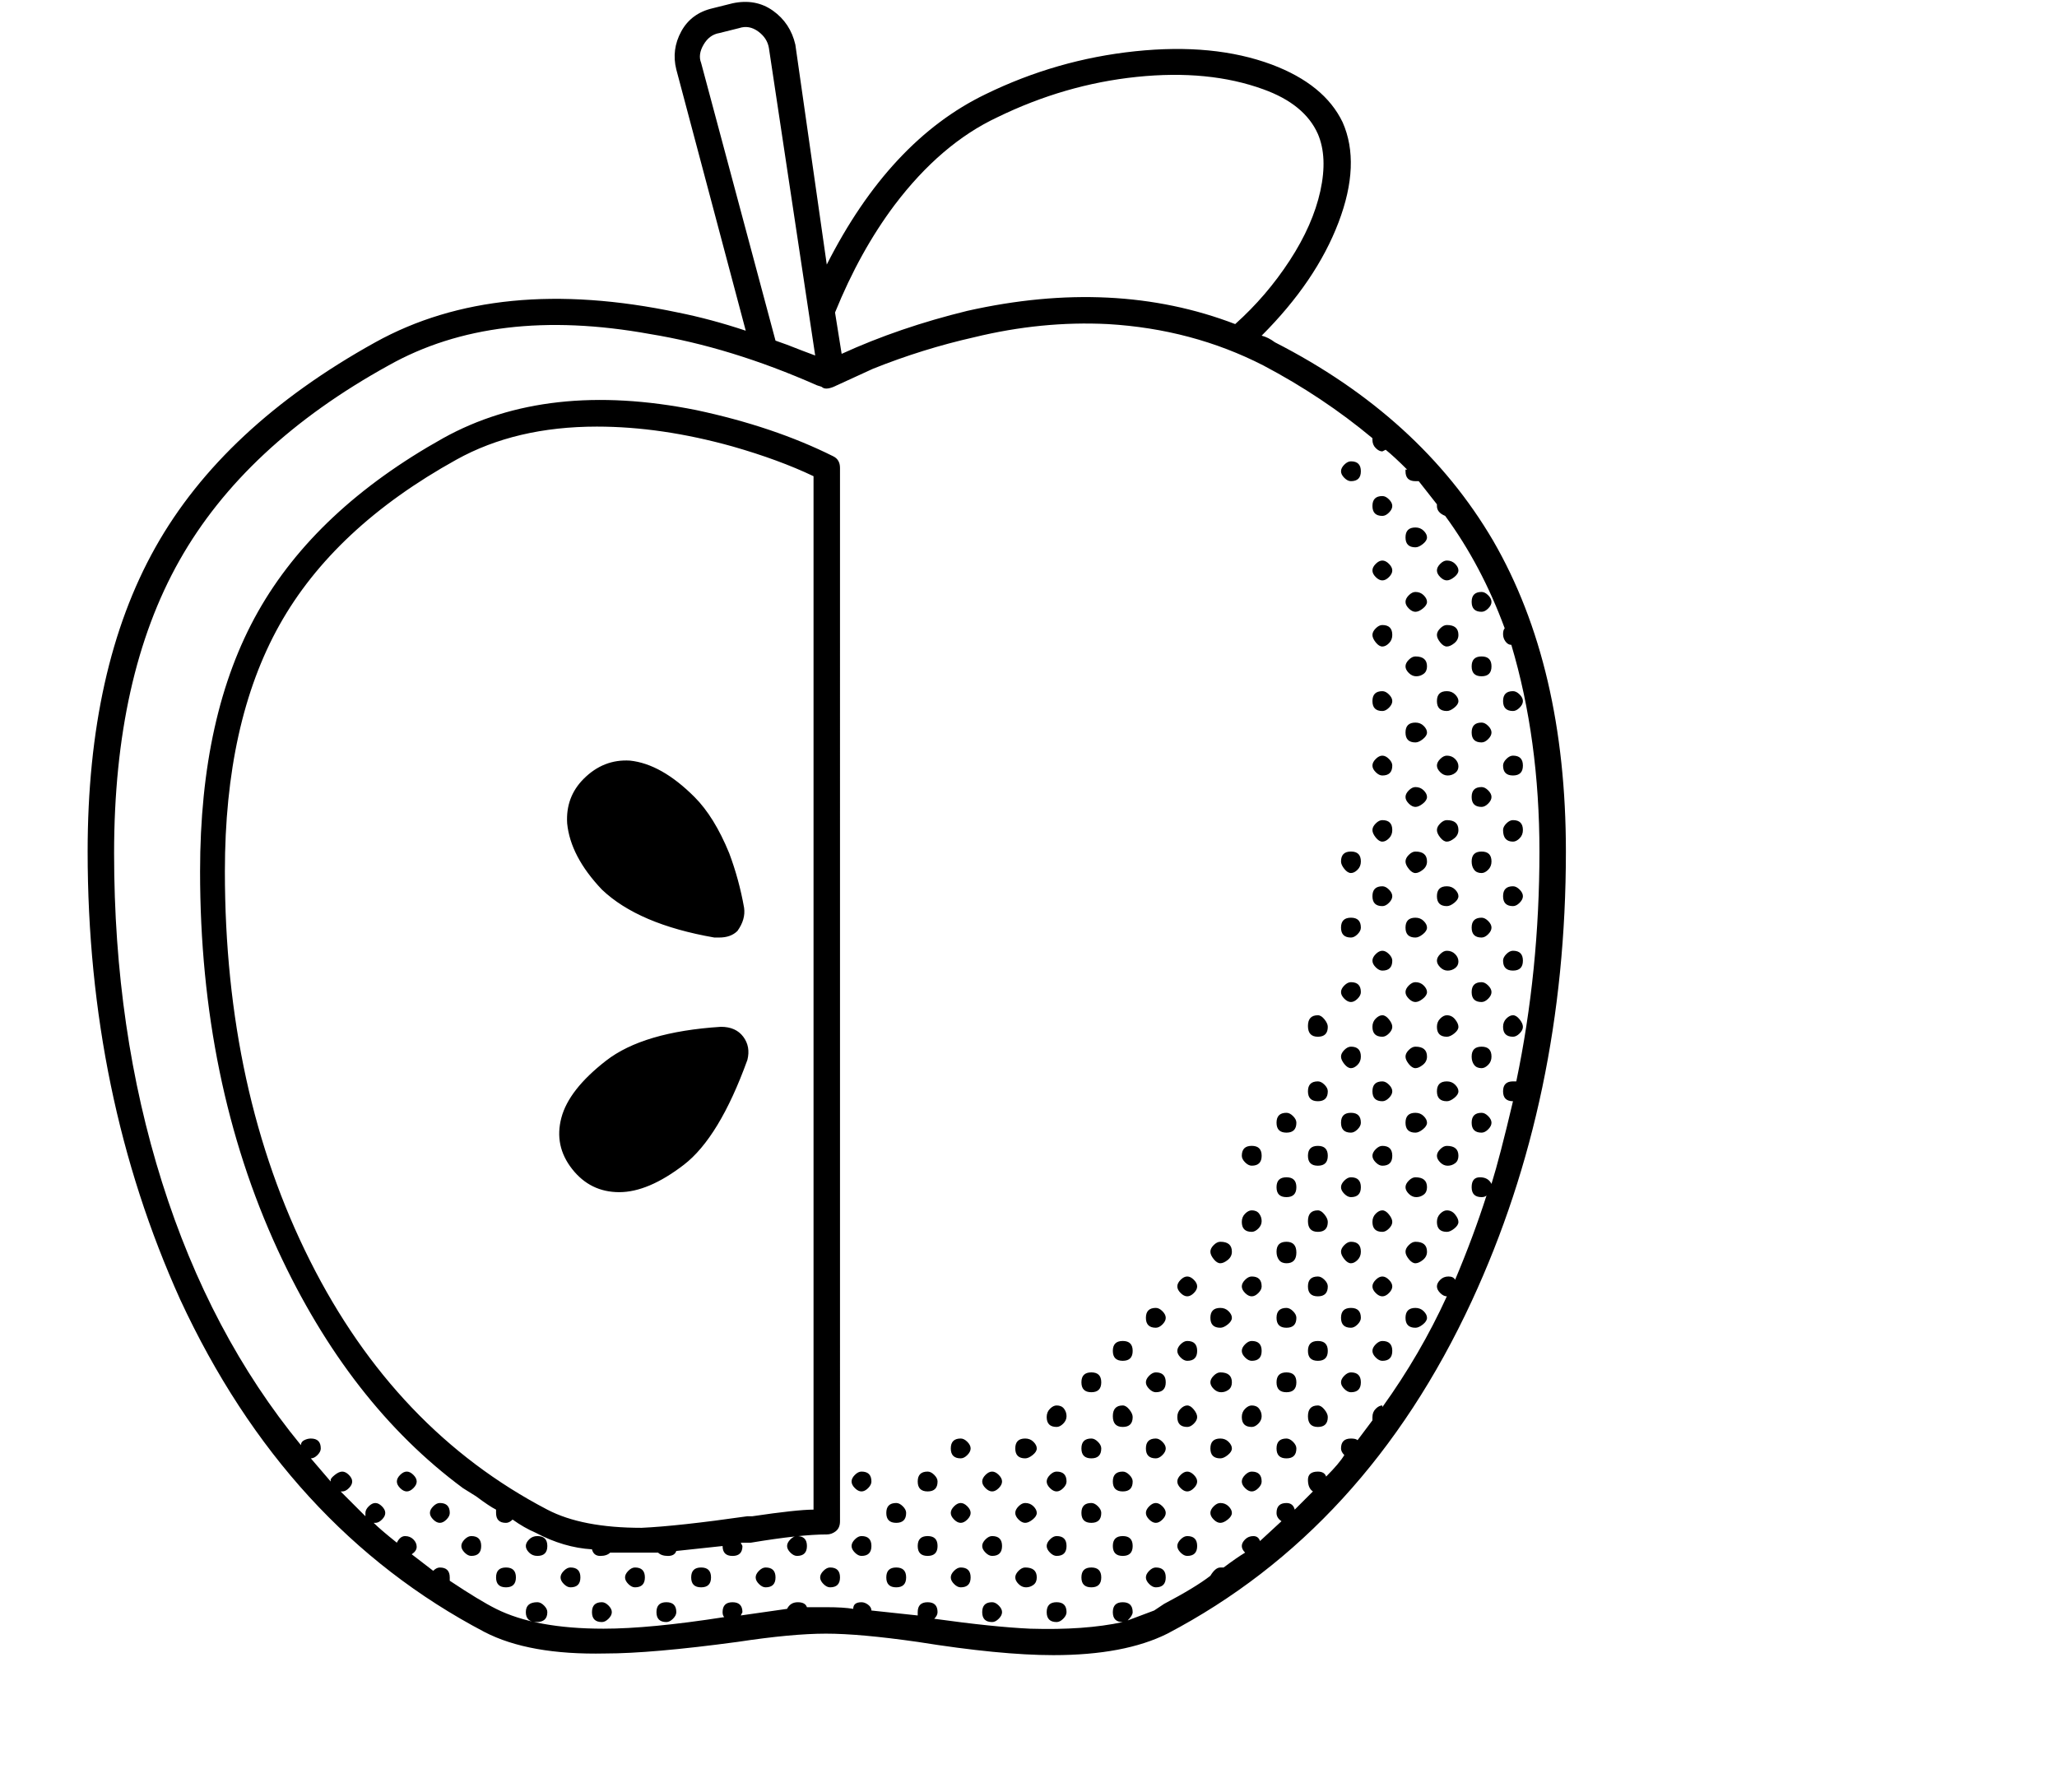 <svg viewBox="0 0 1244 1083.753" xmlns="http://www.w3.org/2000/svg"><path d="M915 430q2 0 4-2t2-4q0-2-2-4t-4-2q-6 0-6 6t6 6zm0 39q6 0 6-6t-6-6q-2 0-4 2t-2 4q0 6 6 6zm0 40q2 0 4-2t2-5q0-6-6-6-2 0-4 2t-2 4q0 7 6 7zm0 39q2 0 4-2t2-4q0-2-2-4t-4-2q-6 0-6 6t6 6zm0 39q6 0 6-6t-6-6q-2 0-4 2t-2 4q0 6 6 6zm0 40q2 0 4-2t2-4q0-2-2-4.5t-4-2.5q-2 0-4 2t-2 5q0 6 6 6zm-40-288q-2 0-4 2t-2 4q0 2 2 4t4 2q2 0 4.5-2t2.5-4q0-2-2-4t-5-2zm21 31q2 0 4-2t2-4q0-2-2-4t-4-2q-6 0-6 6t6 6zm-21 8q-2 0-4 2t-2 4q0 2 2 4.5t4 2.5q2 0 4.5-2t2.5-5q0-6-7-6zm21 31q6 0 6-6t-6-6q-6 0-6 6t6 6zm-21 9q-6 0-6 6t6 6q2 0 4.5-2t2.5-4q0-2-2-4t-5-2zm21 31q2 0 4-2t2-4q0-2-2-4t-4-2q-6 0-6 6t6 6zm-21 8q-2 0-4 2t-2 4q0 2 2 4t4.5 2q2.5 0 4.5-1.5t2-4q0-2.5-2-4.5t-5-2zm21 31q2 0 4-2t2-4q0-2-2-4t-4-2q-6 0-6 6t6 6zm-21 8q-2 0-4 2t-2 4q0 2 2 4.5t4 2.5q2 0 4.5-2t2.5-5q0-6-7-6zm21 32q2 0 4-2t2-5q0-6-6-6t-6 6q0 3 1.5 5t4.5 2zm-21 8q-6 0-6 6t6 6q2 0 4.5-2t2.5-4q0-2-2-4t-5-2zm21 31q2 0 4-2t2-4q0-2-2-4t-4-2q-6 0-6 6t6 6zm-21 8q-2 0-4 2t-2 4q0 2 2 4t4.5 2q2.5 0 4.5-1.5t2-4q0-2.5-2-4.5t-5-2zm21 31q2 0 4-2t2-4q0-2-2-4t-4-2q-6 0-6 6t6 6zm-21 8q-2 0-4 2t-2 5q0 6 6 6 2 0 4.5-2t2.5-4q0-2-2-4.5t-5-2.5zm21 32q2 0 4-2t2-5q0-6-6-6t-6 6q0 3 1.5 5t4.5 2zm-21 8q-6 0-6 6t6 6q2 0 4.5-2t2.5-4q0-2-2-4t-5-2zm21 31q2 0 4-2t2-4q0-2-2-4t-4-2q-6 0-6 6t6 6zm-21 8q-2 0-4 2t-2 4q0 2 2 4t4.5 2q2.5 0 4.5-1.5t2-4.5q0-6-7-6zm0 39q-2 0-4 2t-2 5q0 6 6 6 2 0 4.5-2t2.5-4q0-2-2-4.5t-5-2.5zm-39-432q-6 0-6 6t6 6q2 0 4-2t2-4q0-2-2-4t-4-2zm20 19q-6 0-6 6t6 6q2 0 4.5-2t2.5-4q0-2-2-4t-5-2zm-20 20q-2 0-4 2t-2 4q0 2 2 4t4 2q2 0 4-2t2-4q0-2-2-4t-4-2zm20 19q-2 0-4 2t-2 4q0 2 2 4t4 2q2 0 4.5-2t2.5-4q0-2-2-4t-5-2zm-20 20q-2 0-4 2t-2 4q0 2 2 4.5t4 2.5q2 0 4-2t2-5q0-6-6-6zm20 19q-2 0-4 2t-2 4q0 2 2 4t4.5 2q2.5 0 4.5-1.5t2-4.5q0-6-7-6zm-20 21q-6 0-6 6t6 6q2 0 4-2t2-4q0-2-2-4t-4-2zm20 19q-6 0-6 6t6 6q2 0 4.5-2t2.5-4q0-2-2-4t-5-2zm-20 20q-2 0-4 2t-2 4q0 2 2 4t4 2q6 0 6-6 0-2-2-4t-4-2zm20 19q-2 0-4 2t-2 4q0 2 2 4t4 2q2 0 4.5-2t2.5-4q0-2-2-4t-5-2zm-20 20q-2 0-4 2t-2 4q0 2 2 4.5t4 2.5q2 0 4-2t2-5q0-6-6-6zm20 19q-2 0-4 2t-2 4q0 2 2 4.5t4 2.5q2 0 4.5-2t2.5-5q0-6-7-6zm-20 21q-6 0-6 6t6 6q2 0 4-2t2-4q0-2-2-4t-4-2zm20 19q-6 0-6 6t6 6q2 0 4.5-2t2.5-4q0-2-2-4t-5-2zm-20 20q-2 0-4 2t-2 4q0 2 2 4t4 2q6 0 6-6 0-2-2-4t-4-2zm20 19q-2 0-4 2t-2 4q0 2 2 4t4 2q2 0 4.5-2t2.5-4q0-2-2-4t-5-2zm-20 20q-2 0-4 2t-2 5q0 6 6 6 2 0 4-2t2-4q0-2-2-4.5t-4-2.5zm20 19q-2 0-4 2t-2 4q0 2 2 4.5t4 2.5q2 0 4.5-2t2.5-5q0-6-7-6zm-20 21q-6 0-6 6t6 6q2 0 4-2t2-4q0-2-2-4t-4-2zm20 19q-6 0-6 6t6 6q2 0 4.5-2t2.5-4q0-2-2-4t-5-2zm-20 20q-2 0-4 2t-2 4q0 2 2 4t4 2q6 0 6-6t-6-6zm20 19q-2 0-4 2t-2 4q0 2 2 4t4.5 2q2.5 0 4.5-1.5t2-4.5q0-6-7-6zm-20 20q-2 0-4 2t-2 5q0 6 6 6 2 0 4-2t2-4q0-2-2-4.5t-4-2.5zm20 19q-2 0-4 2t-2 4q0 2 2 4.5t4 2.5q2 0 4.5-2t2.5-5q0-6-7-6zm-20 21q-2 0-4 2t-2 4q0 2 2 4t4 2q2 0 4-2t2-4q0-2-2-4t-4-2zm20 19q-6 0-6 6t6 6q2 0 4.5-2t2.5-4q0-2-2-4t-5-2zm-20 20q-2 0-4 2t-2 4q0 2 2 4t4 2q6 0 6-6t-6-6zm-19-532q-2 0-4 2t-2 4q0 2 2 4t4 2q6 0 6-6t-6-6zm0 276q-6 0-6 6t6 6q2 0 4-2t2-4q0-6-6-6zm0 39q-2 0-4 2t-2 4q0 2 2 4t4 2q2 0 4-2t2-4q0-6-6-6zm-20 20q-6 0-6 6.5t6 6.5q6 0 6-6 0-2-2-4.5t-4-2.5zm20 19q-2 0-4 2t-2 4q0 2 2 4.5t4 2.5q2 0 4-2t2-5q0-6-6-6zm-20 21q-6 0-6 6t6 6q6 0 6-6 0-2-2-4t-4-2zm20 19q-6 0-6 6t6 6q2 0 4-2t2-4q0-6-6-6zm-20 20q-6 0-6 6t6 6q6 0 6-6t-6-6zm20 19q-2 0-4 2t-2 4q0 2 2 4t4 2q6 0 6-6t-6-6zm-20 20q-6 0-6 6.5t6 6.5q6 0 6-6 0-2-2-4.5t-4-2.5zm20 19q-2 0-4 2t-2 4q0 2 2 4.5t4 2.5q2 0 4-2t2-5q0-6-6-6zm-20 21q-6 0-6 6t6 6q6 0 6-6 0-2-2-4t-4-2zm20 19q-6 0-6 6t6 6q2 0 4-2t2-4q0-6-6-6zm-20 20q-6 0-6 6t6 6q6 0 6-6t-6-6zm20 19q-2 0-4 2t-2 4q0 2 2 4t4 2q6 0 6-6t-6-6zm-20 20q-6 0-6 6.5t6 6.5q6 0 6-6 0-2-2-4.5t-4-2.5zm-19-177q-6 0-6 6t6 6q6 0 6-6 0-2-2-4t-4-2zm0 39q-6 0-6 6t6 6q6 0 6-6t-6-6zm-21 20q-2 0-4 2t-2 5q0 6 6 6 2 0 4-2t2-4.5q0-2.5-1.5-4.5t-4.5-2zm21 19q-6 0-6 6 0 3 1.5 5t4.5 2q6 0 6-6.5t-6-6.5zm-21 21q-2 0-4 2t-2 4q0 2 2 4t4 2q2 0 4-2t2-4q0-6-6-6zm21 19q-6 0-6 6t6 6q6 0 6-6 0-2-2-4t-4-2zm-21 20q-2 0-4 2t-2 4q0 2 2 4t4 2q6 0 6-6t-6-6zm21 19q-6 0-6 6t6 6q6 0 6-6t-6-6zm-21 20q-2 0-4 2t-2 5q0 6 6 6 2 0 4-2t2-4.5q0-2.5-1.5-4.5t-4.5-2zm21 20q-6 0-6 6t6 6q6 0 6-6 0-2-2-4t-4-2zm-21 20q-2 0-4 2t-2 4q0 2 2 4t4 2q2 0 4-2t2-4q0-6-6-6zm-19-139q-2 0-4 2t-2 4q0 2 2 4.5t4 2.5q2 0 4.5-2t2.5-5q0-6-7-6zm-20 21q-2 0-4 2t-2 4q0 2 2 4t4 2q2 0 4-2t2-4q0-2-2-4t-4-2zm20 19q-6 0-6 6t6 6q2 0 4.5-2t2.5-4q0-2-2-4t-5-2zm-20 20q-2 0-4 2t-2 4q0 2 2 4t4 2q6 0 6-6t-6-6zm20 19q-2 0-4 2t-2 4q0 2 2 4t4.5 2q2.5 0 4.5-1.5t2-4.5q0-6-7-6zm-20 20q-2 0-4 2t-2 5q0 6 6 6 2 0 4-2t2-4q0-2-2-4.5t-4-2.5zm20 20q-6 0-6 6t6 6q2 0 4.5-2t2.5-4q0-2-2-4t-5-2zm-20 20q-2 0-4 2t-2 4q0 2 2 4t4 2q2 0 4-2t2-4q0-2-2-4t-4-2zm20 19q-2 0-4 2t-2 4q0 2 2 4t4 2q2 0 4.5-2t2.5-4q0-2-2-4t-5-2zm-20 20q-2 0-4 2t-2 4q0 2 2 4t4 2q6 0 6-6t-6-6zm-19-138q-6 0-6 6t6 6q2 0 4-2t2-4q0-2-2-4t-4-2zm-20 20q-6 0-6 6t6 6q6 0 6-6t-6-6zm20 19q-2 0-4 2t-2 4q0 2 2 4t4 2q6 0 6-6t-6-6zm-20 20q-6 0-6 6.5t6 6.5q6 0 6-6 0-2-2-4.5t-4-2.5zm20 20q-6 0-6 6t6 6q2 0 4-2t2-4q0-2-2-4t-4-2zm-20 20q-6 0-6 6t6 6q6 0 6-6 0-2-2-4t-4-2zm20 19q-2 0-4 2t-2 4q0 2 2 4t4 2q2 0 4-2t2-4q0-2-2-4t-4-2zm-20 20q-6 0-6 6t6 6q6 0 6-6t-6-6zm20 19q-2 0-4 2t-2 4q0 2 2 4t4 2q6 0 6-6t-6-6zm-39-118q-6 0-6 6t6 6q6 0 6-6t-6-6zm-21 20q-2 0-4 2t-2 5q0 6 6 6 2 0 4-2t2-4.5q0-2.5-1.5-4.5t-4.5-2zm21 20q-6 0-6 6t6 6q6 0 6-6 0-2-2-4t-4-2zm-21 20q-2 0-4 2t-2 4q0 2 2 4t4 2q2 0 4-2t2-4q0-6-6-6zm21 19q-6 0-6 6t6 6q6 0 6-6 0-2-2-4t-4-2zm-21 20q-2 0-4 2t-2 4q0 2 2 4t4 2q6 0 6-6t-6-6zm21 19q-6 0-6 6t6 6q6 0 6-6t-6-6zm-21 21q-6 0-6 6t6 6q2 0 4-2t2-4q0-6-6-6zm-19-99q-6 0-6 6t6 6q2 0 4.5-2t2.5-4q0-2-2-4t-5-2zm-20 20q-2 0-4 2t-2 4q0 2 2 4t4 2q2 0 4-2t2-4q0-2-2-4t-4-2zm20 19q-2 0-4 2t-2 4q0 2 2 4t4 2q2 0 4.5-2t2.5-4q0-2-2-4t-5-2zm-20 20q-2 0-4 2t-2 4q0 2 2 4t4 2q6 0 6-6t-6-6zm20 19q-2 0-4 2t-2 4q0 2 2 4t4.5 2q2.5 0 4.5-1.5t2-4.5q0-6-7-6zm-20 21q-6 0-6 6t6 6q2 0 4-2t2-4q0-2-2-4t-4-2zm-19-99q-6 0-6 6t6 6q2 0 4-2t2-4q0-2-2-4t-4-2zm-20 20q-6 0-6 6t6 6q6 0 6-6 0-2-2-4t-4-2zm20 19q-2 0-4 2t-2 4q0 2 2 4t4 2q2 0 4-2t2-4q0-2-2-4t-4-2zm-20 20q-6 0-6 6t6 6q6 0 6-6t-6-6zm20 19q-2 0-4 2t-2 4q0 2 2 4t4 2q6 0 6-6t-6-6zm-60-58q-2 0-4 2t-2 4q0 2 2 4t4 2q2 0 4-2t2-4q0-6-6-6zm21 19q-6 0-6 6t6 6q6 0 6-6 0-2-2-4t-4-2zm-21 20q-2 0-4 2t-2 4q0 2 2 4t4 2q6 0 6-6t-6-6zm21 19q-6 0-6 6t6 6q6 0 6-6t-6-6zm-60-19q-2 0-4 2t-2 4q0 2 2 4t4 2q6 0 6-6t-6-6zm20 19q-2 0-4 2t-2 4q0 2 2 4t4 2q6 0 6-6t-6-6zm-39 0q-2 0-4 2t-2 4q0 2 2 4t4 2q6 0 6-6t-6-6zm-39 0q-6 0-6 6t6 6q6 0 6-6t-6-6zm-21 21q-6 0-6 6t6 6q2 0 4-2t2-4q0-6-6-6zm-19-21q-2 0-4 2t-2 4q0 2 2 4t4 2q6 0 6-6t-6-6zm-20 21q-6 0-6 6t6 6q2 0 4-2t2-4q0-2-2-4t-4-2zm-39-40q-3 0-5 2t-2 4q0 2 2 4t5 2q6 0 6-6t-6-6zm20 19q-2 0-4 2t-2 4q0 2 2 4t4 2q6 0 6-6t-6-6zm-20 21q-7 0-7 6t6.5 6q6.5 0 6.5-6 0-2-2-4t-4-2zm-40-40q-2 0-4 2t-2 4q0 2 2 4t4 2q6 0 6-6t-6-6zm21 19q-6 0-6 6t6 6q6 0 6-6t-6-6zm-60-58q-2 0-4 2t-2 4q0 2 2 4t4 2q2 0 4-2t2-4q0-2-2-4t-4-2zm20 19q-2 0-4 2t-2 4q0 2 2 4t4 2q2 0 4-2t2-4q0-6-6-6zm491-204q6 0 6-6t-6-6q-6 0-6 6 0 2 2 4t4 2zm66-184q0-6-6-6t-6 6q0 2 2 4.5t4 2.5q2 0 4-2t2-5zM508 283q0-5-4-7-36-18-83-28-90-18-153 17-77 43-112 105t-35 157q0 127 47 229 43 93 112 144l8 5q8 6 12 8v2q0 6 6 6 2 0 4-2 7 5 14 8 17 9 34 10 1 4 5 4t6-2h29q2 2 6 2t5-3l28-3q0 6 6 6t6-6l-1-2h6q30-5 46-5 3 0 5.5-2t2.5-6V283zm-16 630q-10 0-37 4h-3q-42 6-64 7-36 0-57-11-92-48-143.5-150.5T136 527q0-90 33-149t107-100q36-20 85-20 39 0 82 12 28 8 49 18v625zm411-586q-44-75-132-120-4-3-8-4 33-33 46.5-68.5T812 74q-11-23-43-35-35-13-82.5-8T596 57q-58 28-96 103L481 27q-3-13-13.5-20.5T443 2l-12 3q-13 3-19 14t-3 23l42 158q-21-7-41-11-109-23-183 18-92 51-133 124T53 515q0 147 56 271 64 138 184 201 27 14 73 13 28 0 80-7 33-5 53.5-5t55.5 5q50 8 82 8 43 0 69-13 120-63 184-201 57-123 57-272 0-112-44-188zM603 71q41-20 84.5-24.5T764 54q25 9 33 27 6 14 1.5 34.5t-18.5 42Q766 179 747 196q-73-28-162-8-41 10-76 26l-4-25q15-37 36-65 28-37 62-53zM424 38q-2-5 1.5-11t9.5-7l12-3q6-2 11.5 2t6.5 10l28 186-8-3q-10-4-16-6L424 38zm456 736q-1-2-4-2t-5 2q-2 2-2 4t2 4q2 2 4 2-16 35-39 67v-1q-2 0-4 2t-2 5v2l-9 12q-1-1-4-1-6 0-6 6 0 2 2 4-3 5-11 13-1-3-5-3-6 0-6 5t3 7l-11 11q-1-4-5-4-6 0-6 6 0 3 3 5l-13 12q-1-3-4-3t-5 2q-2 2-2 4t2 4q-5 3-13 9h-2q-3 0-6 5-9 7-28 17l-6 4-16 6q3-3 3-5 0-6-6-6t-6 6q0 6 6 6-23 5-56 4-22-1-58-6 2-2 2-4 0-6-6-6t-6 6v2l-28-3q0-2-2-3.5t-4-1.5q-5 0-5 4-6-1-16-1h-12q-1-3-5.5-3t-6.5 4l-28 4 1-2q0-6-6-6t-6 6q0 2 1 3-45 7-73 7-41 0-65-12-10-5-28-17v-2q0-6-6-6-2 0-4 2l-13-10q3-2 3-4.5t-2-4.5q-2-2-5-2t-5 4q-10-8-14-12h1q2 0 4-2t2-4q0-2-2-4t-4-2q-2 0-4 2t-2 4v2l-15-15h1q2 0 4-2t2-4q0-2-2-4t-4-2q-2 0-4.5 2t-2.5 3v1l-12-14q2 0 4-2t2-4q0-6-6-6-2 0-4 1t-2 3q-55-67-84-159T69 516q0-107 39.5-177T235 221q64-36 158-19 49 8 101 31l3 1q2 2 7 0l24-11q30-12 61-19 41-10 81-8 51 3 94 25 36 19 66 44v1q0 3 2 5t4 2l2-1q5 4 13 12h-1v1q0 6 6 6h2l11 14v1q0 4 5 6 22 30 36 68-1 1-1 3.5t1.5 4.5q1.5 2 3.5 2 17 57 17 125 0 72-14 139h-2q-6 0-6 6t6 6q-8 34-13 50-2-4-7-4t-5 6q0 6 6 6 2 0 3-1-8 25-19 51zM353 471q-11 11-10 27 2 20 21 40 22 21 68 29h3q7 0 11-4 5-7 4-14-3-17-9-33-9-22-21-34-20-20-39-22-16-1-28 11zm83 150q-47 3-69.5 20.5t-27 34.5q-4.5 17 6.5 31t28.5 14q17.5 0 39-16.5T452 641q2-8-2.5-14t-13.5-6z"/></svg>
